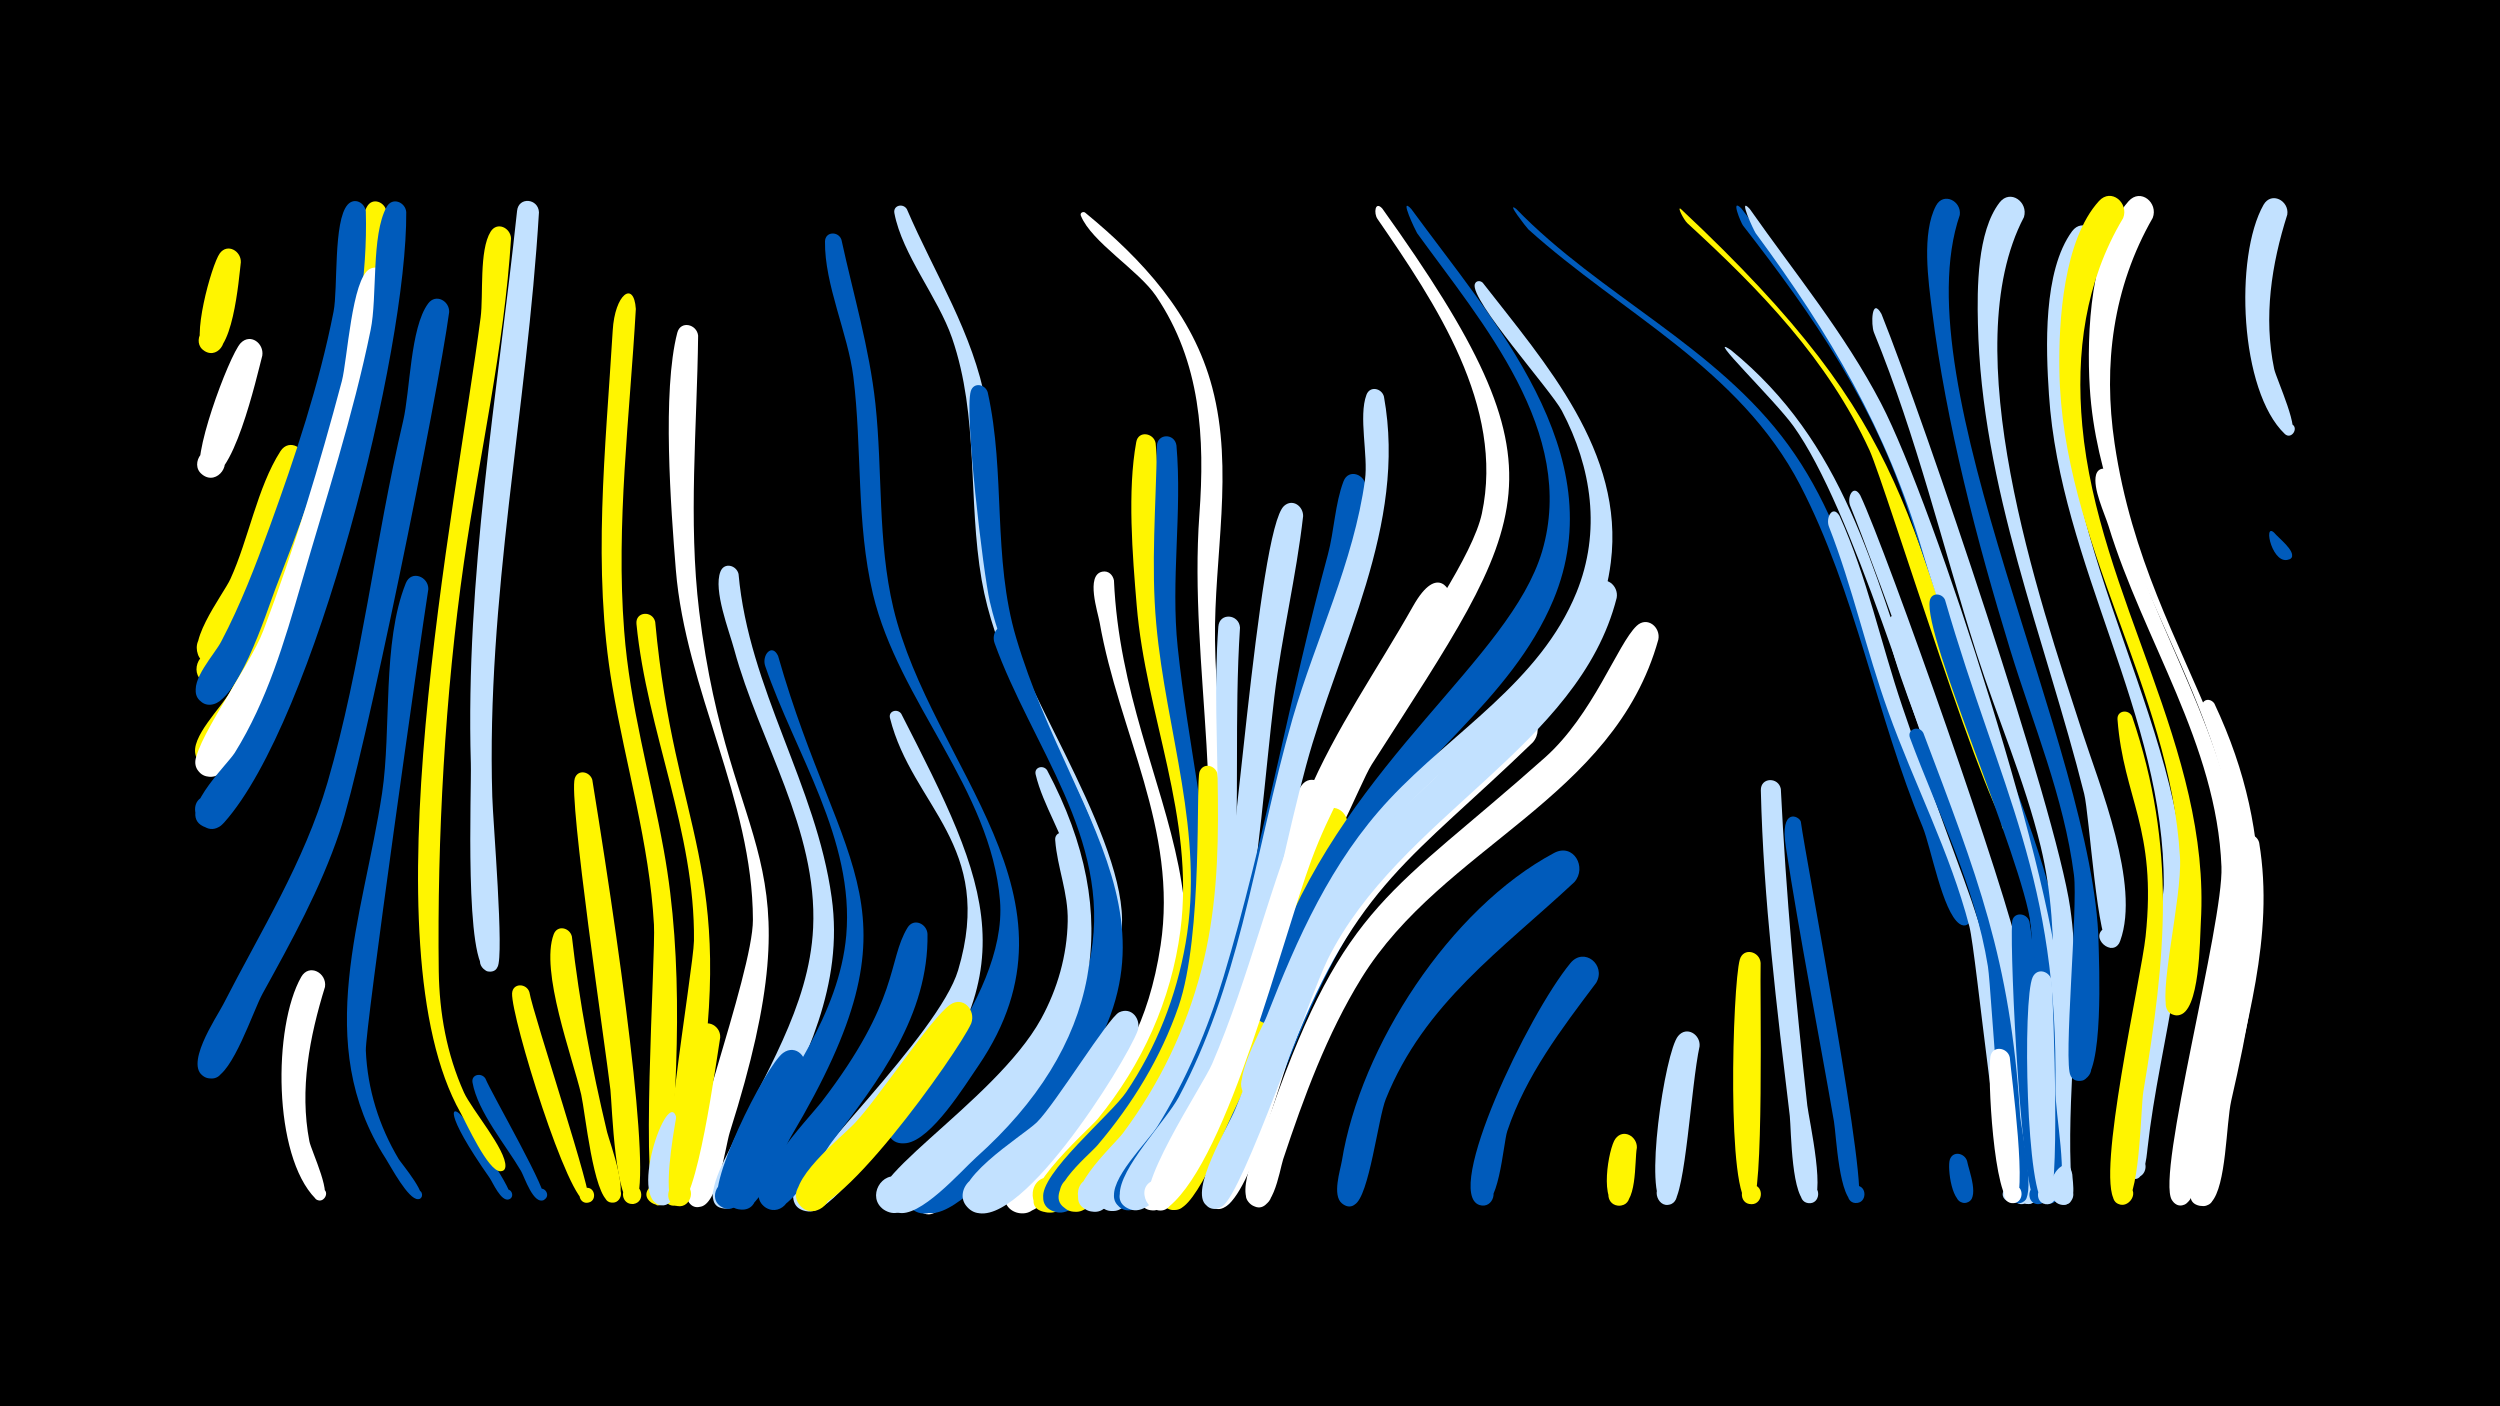 <svg width="1200" height="675" viewBox="-500 -500 1200 675" xmlns="http://www.w3.org/2000/svg"><path d="M-500-500h1200v675h-1200z" fill="#000"/><path d=""  fill="#c2e1ff" /><path d=""  fill="#fff500" /><path d=""  fill="#fff500" /><path d=""  fill="#c2e1ff" /><path d=""  fill="#fff500" /><path d=""  fill="#fff500" /><path d=""  fill="#005bbb" /><path d=""  fill="#005bbb" /><path d=""  fill="#fff500" /><path d=""  fill="#fff" /><path d=""  fill="#005bbb" /><path d="M-384.4-374.1c-0.9 7.3-3.9 47.5-16.2 43.1-8-2.8-2.9-15.1 4.7-11.5 7.6 3.6 1.2 15.4-5.9 11-6.9-4.2 3.3-41.4 7.3-46.9 3.7-5 10.3-1.1 10.1 4.3z"  fill="#fff500" /><path d="M-374.1-329.3c-2.4 9-14.7 64.1-27.6 57.8-8.2-4-1.2-16.6 6.6-11.7 7.7 4.9-0.6 16.7-7.8 11-6.5-5.2 12.8-57.1 18.4-63.1 4.7-4.9 11.3 0.1 10.4 6z"  fill="#fff" /><path d="M-363.9-238.7c-4 10.9-22.2 70.6-36.6 66.6-9.6-2.7-4.6-17.6 4.7-13.9 9.3 3.7 2.7 18-6.2 13.3-7.6-4 20.1-66.5 27.7-73.2 5.4-4.8 12 1.2 10.4 7.2z"  fill="#fff500" /><path d="M-353.9-278c-4.9 15.1-30.4 91.2-41.9 96-10.7 4.5-14.1-14.4-2.5-14 11.6 0.4 6.7 19-3.6 13.7-11.6-5.9 9.3-32.6 12.5-39.8 8.7-19 12.9-44 24-61.3 4.2-6.6 12.8-1.3 11.5 5.4z"  fill="#fff500" /><path d="M-344-26.3c-7.4 23.9-12.3 49.2-7.5 74.1 0.8 4.4 12.2 27.9 5.3 28.4-4.8 0.4-3.6-7.5 0.8-5.8 4.5 1.7 0.2 8.3-3.2 4.9-20.4-20.7-20.4-82.5-6.8-106.4 3.8-6.6 12.4-1.9 11.4 4.8z"  fill="#fff" /><path d="M-314.5-398.3c1.2 69-25.4 140.8-48.9 204.7-4 10.8-22.7 66.7-38 60.9-11.5-4.4-0.3-21.5 8.3-12.7 8.6 8.8-8.7 19.6-12.9 8.1-3-8.5 12.4-23.3 16.3-30.4 9.8-17.9 16.8-37.1 23.3-56.3 13.1-38.6 26.2-77.8 34.7-117.7 3.4-16 0.4-45.4 7.8-59 2.6-4.9 8.9-2.3 9.4 2.4z"  fill="#fff500" /><path d="M-324.4-398.5c1.7 61.5-21.4 124.5-43.4 181.1-3.8 9.8-19.3 59.5-33.1 55.4-11.3-3.4-1.8-20.5 7.1-12.7 8.8 7.8-7 19.4-11.7 8.6-3.3-7.5 8.6-19.9 11.7-26 9.3-17.7 16.5-36.4 23.3-55.2 12.2-33.6 23.7-68 30.6-103.1 2.2-11.1-0.2-43.6 6.8-51.4 3.3-3.6 8.2-0.9 8.7 3.3z"  fill="#005bbb" /><path d="M-314.5-365.3c-2.9 26.4-56.1 249.8-86.9 237.7-11.5-4.5-0.1-21.6 8.5-12.7 8.6 9-9 19.6-13.1 8-3-8.7 25.7-47.2 32.4-65 14.8-39 27-79.5 37.7-119.8 2.6-9.8 4.8-49.5 13.4-53.8 4.3-2.2 8.1 1.5 8 5.6z"  fill="#fff" /><path d="M-305-398.2c0.5 66.4-43.8 244.1-87.4 293-10.1 11.3-21.7-11.6-7-13.2 12.7-1.4 10.4 19.7-1.7 15.6-16-5.4 10-29.8 13.8-35.9 15.5-24.9 23.8-53.2 31.9-81.1 11.7-40.4 24.9-80.7 33.3-121.8 3.3-15.9 0.2-45.6 7.7-59.1 2.7-4.9 9-2.3 9.4 2.5z"  fill="#005bbb" /><path d="M-294.4-217.2c-4 25.5-30.4 211.7-30 221.5 0.8 18.5 6.3 36.2 15.8 52.1 1 1.7 15.9 19.4 9.1 19.2-2.4-0.1-2.7-3.7-0.3-4.2 2.8-0.5 3.4 4 0.5 4.2-4.7 0.3-13.1-15.6-15.5-19.4-35.8-55.4-10.7-116.3-1.8-175.5 4.6-30.6-0.1-72.2 11.4-100.8 2.6-6.4 10.9-3.2 10.8 2.9z"  fill="#005bbb" /><path d="M-284.4-350.2c-5.4 40-40.9 215-52.6 249.5-9.2 27.4-23.1 52.5-37 77.7-4.5 8.2-14.4 38.7-23.4 40.5-8.9 1.8-11-12.5-1.9-13.3 10.6-0.9 8.3 16.6-1.7 13-11.9-4.3 5.1-29.1 8.1-35 18-35.2 38.9-68.3 50.1-106.6 16.4-56.3 22.8-116.2 36.3-173.5 3.4-14.5 3.4-44.8 12-56.4 3.7-5 10.3-1.2 10.1 4.1z"  fill="#005bbb" /><path d="M-277.6 36.6c2.6 4.7 26 36.7 22.4 38.8-2.8 1.7-5.2-2.8-2.3-4.2 2.9-1.4 4.9 3.4 1.8 4.5-3.8 1.3-7.8-8.2-9.2-10.2-22.8-32.5-18.4-36.2-12.7-28.9z"  fill="#005bbb" /><path d="M-267 17.7c2.8 7 31.6 56.6 28.1 58.3-2.9 1.4-5.5-2.7-3-4.8 3-2.4 6.5 2.5 3.2 4.6-5.1 3.2-9.6-11-11.2-13.7-7.2-12.3-20.8-28.4-23.3-42.5-0.7-3.9 4.3-4.9 6.2-1.9z"  fill="#005bbb" /><path d="M-254.7-385.6c-3.3 52.5-15.1 103.4-22.6 155.4-9.1 63.3-12.9 132.5-12.1 196.4 0.3 20.1 3.8 39.7 12.1 58.2 3.6 8 20.4 27.6 19.9 35.5-0.3 4.6-7.5 1.2-4.2-2 3.4-3.1 6.3 4.3 1.7 4.3-5.9-0.1-16.3-23.2-19-28-45.5-80.7-2.6-288.5 9.6-381.8 1.4-10.7-0.8-32.2 4.8-41.2 3.1-5 9.5-1.9 9.8 3.2z"  fill="#fff500" /><path d="M-245.9-23.8c1.8 10.8 31.6 100.1 28.5 101-4.7 1.3-6.4-6.2-1.5-7 4.8-0.8 5.7 6.8 0.8 7.1-9 0.5-36.6-89.1-36.1-100.5 0.3-5.1 6.9-4.9 8.3-0.6z"  fill="#fff500" /><path d="M-241.3-398.1c-5.7 94.5-25.3 185.2-22.4 280.5 0.3 11.6 5.8 76.3 2.5 81.8-3.7 6.1-12.3-2-6.4-6.1 6.9-4.7 10.1 9.5 1.8 8.2-11.5-1.9-7.8-87.7-8.2-99.9-2.6-89.4 12.7-176.6 22.2-265.2 0.7-6.9 10.2-6 10.5 0.7z"  fill="#c2e1ff" /><path d="M-225.5-50.5c3.6 31.8 9.5 62.8 16.9 93.9 1.3 5.2 11.7 32.5 3.3 33.8-6.5 1-5.8-9.8 0.5-8 5.4 1.6 2.5 9.9-2.7 7.7-7.7-3.1-11.6-43-13.5-51.4-4.2-18.1-19.9-59.5-13.2-77.1 1.8-4.6 7.7-3.1 8.7 1.1z"  fill="#fff500" /><path d="M-215.7-125.7c16.7 103 29.5 203.1 19.4 203.6-5.3 0.3-6.5-7.5-1.5-8.9 6-1.6 8 7.9 1.9 8.9-8.9 1.5-10.3-47.2-11.1-54.8-2.3-19.9-20.2-140.2-17.1-149.5 1.5-4.5 7.2-3.3 8.4 0.7z"  fill="#fff500" /><path d=""  fill="#005bbb" /><path d="M-194.8-351.7c-2.9 51.2-9.6 103.2-5.6 154.5 2.7 35.7 12.6 70 19 105.2 9.8 53.8 6.5 111.4 2.1 165.6-0.8 9.7-15.2 2.7-8.8-3.7 6.7-6.7 13.3 8.5 3.8 8.7-8.9 0.2-0.9-120.2-1.8-134.8-2.2-39-13.5-76.2-20-114.5-9.7-56.7-3.2-113.7 0.2-170.6 1-17.6 10.2-24.3 11.1-10.4z"  fill="#fff500" /><path d="M-185.5-201.5c9.4 101.6 39 116.5 20.3 232.9-1.4 8.5-1.4 42.7-8.8 46.6-7.7 4-11.5-9.9-2.8-10.3 7.4-0.4 7.4 11.4-0.1 11-10-0.6 9.8-113.5 10-127.1 0.6-52.5-22.5-100.4-27.6-152.1-0.6-6 7.7-6.6 9-1z"  fill="#fff500" /><path d="M-174.7 41.4c-0.5 6.8 1.9 35.3-6.2 37-8.1 1.8-8.1-12 0-10.2 6.9 1.5 4 12.3-2.8 10.1-15.1-5.1 7.6-65.3 9-36.9z"  fill="#c2e1ff" /><path d="M-164.9-338.9c-0.5 43.9-4.8 88.6 0.5 132.3 14.7 120.2 57.9 113.7 14.7 250.1-2.2 7-5.7 35.6-14.7 35.8-9.6 0.3-6.6-15.3 2.2-11.5 10.3 4.4-3.5 18.2-7.9 7.9-5.1-11.8 31.6-108.3 31.5-134.2-0.1-57.7-32.3-110.4-37-168-2.4-29.7-6.6-85.7 0.7-113.8 1.6-6 9.4-4.1 10 1.4z"  fill="#fff" /><path d="M-154.3-2c-1.8 10.4-11.3 82.7-20.6 80.9-7.5-1.5-4.5-13.1 2.8-10.9 7.3 2.3 3 13.5-4 10.5-9.4-4.1 6.5-74.2 10.8-83.9 2.9-6.4 11.3-2.9 11 3.4z"  fill="#fff500" /><path d="M-145.5-224.5c4.9 55.1 37.3 101.4 44.7 155.3 5.9 42.2-12.6 77.8-30.6 114.4-3.6 7.2-11.1 35.9-20.8 34.9-7.6-0.8-7.7-12.3 0-13.1 8.9-1 9.7 13.1 0.7 13.1-14.5 0.1 0.2-24.9 2.4-29.8 15.2-33.9 37.6-66.7 39.4-104.9 2.2-47.3-25.9-89.4-37.9-133.7-2.4-8.9-10.1-28.4-6.6-37.3 1.8-4.7 7.7-3.1 8.7 1.1z"  fill="#c2e1ff" /><path d=""  fill="#fff500" /><path d="M-126.5-185.1c30.2 106 71.6 120.4 6.2 230.6-4.3 7.2-14.8 36.8-24.7 35-7.9-1.4-7.1-13.4 1-13.7 9.4-0.4 9.2 14.5-0.3 13.8-14.8-1 1.4-24.5 4.1-29.4 17.6-32.7 43-64 46.4-102.2 4-46.1-24.5-87.3-38.9-129.3-1.8-5.2 3.3-11.2 6.2-4.8z"  fill="#005bbb" /><path d="M-113.8 14.1c-4.8 10.2-29.3 70.2-39.3 65.5-8.2-3.9-1.4-16.4 6.3-11.7 7.7 4.7-0.4 16.5-7.5 10.9-8.6-6.7 21.8-67.4 30.2-73.4 6.2-4.5 12.5 2.4 10.3 8.7z"  fill="#005bbb" /><path d=""  fill="#fff" /><path d="M-96.1-384.9c5.7 26.2 13.4 51.9 16.3 78.7 3.5 32.7 1 65.8 8.6 98 18.3 76.8 96.1 138.6 40.8 219.8-6.4 9.3-22.4 35.4-34.5 37.1-15.5 2.1-8.9-24.2 3.8-15.2 12.7 9.1-10.2 23.7-13.2 8.4-0.5-2.8 58.2-61.4 54.3-109.6-4.4-53.7-48.6-95.3-61-147.2-8.1-34.3-5.1-69.6-9.4-104.3-2.6-20.7-13.9-44.3-13.6-64.9 0.1-4.9 6.5-5 7.9-0.8z"  fill="#005bbb" /><path d=""  fill="#fff" /><path d="M-64.7-399.6c13.4 31.2 31.8 59.4 38 93.3 7.1 38.5 1.5 77.9 13.6 115.6 10.9 34.1 63.9 112.6 49.1 146.7-3.4 7.9-14.9-0.4-8.5-6.1 6.4-5.7 13.4 6.7 5.2 9.2-11.3 3.4-6-22.5-6.3-26.8-1.3-20.8-8.4-40.5-17.3-59.3-14.7-31-31.9-60.3-37.9-94.6-6.7-38.7-1.2-78.3-14.2-116.1-6.8-19.7-23.9-40-27.7-60-0.7-3.8 4.2-4.9 6-1.9z"  fill="#c2e1ff" /><path d="M-67.4-157.4c42 82.2 63.8 125.1-6.3 201.7-7.2 7.9-27.7 38.4-38.4 37.2-14.8-1.5-2.8-24.4 6.9-13.1 9.7 11.3-14.8 19.7-14.1 4.8 0.5-10.9 70-76.7 79.2-107.5 17.9-60.1-22-78.5-32.7-121-0.9-3.5 3.6-4.7 5.4-2.1z"  fill="#c2e1ff" /><path d="M-54.8-51.7c0.6 38.9-23.3 70.4-45.9 99.8-5.3 6.9-21.6 39-32.1 31.3-8.2-6 2-18.4 9.4-11.6 6.4 5.9-1.3 16.3-8.8 12-13.4-7.7 20.9-43.6 26.5-50.8 37.9-49.4 31.6-67.7 41.3-83.7 3-4.9 9.3-1.9 9.6 3z"  fill="#005bbb" /><path d="M-44.5 77c-16.1 12.7-24.8-9.2-11.8-12.3 19-4.5 8.2 29.1-4.6 14.5-17.4-19.8 36.6-22.5 16.4-2.2z"  fill="#fff" /><path d="M-33.8-8.8c-6.1 13.8-68 101-81.6 88-7.9-7.5 4.6-19.3 11.7-11 7 8.3-6.7 18.7-12.8 9.7-7.1-10.5 20.5-32 26.9-38.9 11.3-12 36.5-50.3 45.6-56.7 6.3-4.4 12.5 2.6 10.2 8.9z"  fill="#fff500" /><path d="M-25.9-311.7c8.7 39 2.2 79.4 13.7 118 28 94.2 97.8 147.6 3.1 241.2-8.9 8.8-30.8 34.7-43.7 34.8-16.5 0.2-6.3-26.6 5.8-15.4 14.3 13.2-19.6 23.2-14.6 4.3 2.9-11.2 27.3-23.9 35.9-31.6 27-24.1 50-53.6 53.2-90.8 5.1-59-39.8-105.1-52.4-160.1-3.2-13.9-12.3-90.9-9.1-101 1.4-4.4 6.9-3.3 8.1 0.6z"  fill="#005bbb" /><path d="M-16.5-196.1c13.4 47.3 48.6 86.5 51.6 136.9 4.2 71.8-81.9 151-96.8 140-8.3-6.1-0.6-19.5 8.8-15.3 9.4 4.2 4.8 18.9-5.3 16.8-6.1-1.2-9.1-8.4-5.7-13.5 20.9-32 75.7-41.7 87.6-111.1 9.5-55.5-28.6-99.8-46.3-149-1.9-5.2 3.1-11.1 6.1-4.8z"  fill="#005bbb" /><path d=""  fill="#fff" /><path d="M2.6-130.3c37.4 70.4 25.2 132.9-34.1 185.9-7.3 6.6-27.2 29.5-37.7 26.4-15.7-4.7 1.9-27 10.1-12.8 8.2 14.2-20 18.3-16.1 2.3 1.3-5.3 69.9-61.7 82.4-89 9.5-20.7 11.5-43.8 6.8-66-3.4-15.8-13.3-29.6-16.9-44.8-0.8-3.5 3.7-4.7 5.5-2z"  fill="#c2e1ff" /><path d="M13.4-98.1c25.4 65.2-8.7 118.9-57.5 160.6-6.4 5.5-22.2 24.7-31.7 18.1-8.4-5.8-1.1-19.2 8.3-15.3 11 4.5 3 21.5-7.5 15.8-19.9-10.8 52.2-51.1 74.7-92 7.9-14.4 12.5-30.5 12.8-46.9 0.3-13.7-5-25.7-6-38.9-0.4-4.3 5.3-4.9 6.9-1.4z"  fill="#c2e1ff" /><path d="M20.8-398c27.6 22.7 51.8 48.7 61.1 84.1 10.5 39.8 0.8 80.9 1.3 121.2 0.5 45.7 10.8 90.3 5.5 136.2-1.9 16.5-14.3 94.8-36.3 95.6-11.8 0.5-8.3-18.8 2.6-14.2 12.7 5.3-4 22.5-9.7 9.8-3.6-8.2 22.3-49 27.2-67.5 18.7-71.6-2.1-147.1 3.2-220.1 2.7-37 0.7-73.3-20.8-105-8.4-12.4-31-25.9-36.1-38.6-0.5-1.3 1-2.1 2-1.5z"  fill="#fff" /><path d="M34.7-221.4c4.7 106.4 81.4 168.4-10.1 273.5-6.6 7.6-25.2 33-36.3 30-9.8-2.6-7.4-17.6 2.7-17.1 11.8 0.6 9.9 19.1-1.8 17.3-6-0.9-9.2-7.8-6.1-13 18.6-31.5 62.4-39 74-115.6 8.4-55.6-20-102.1-29.3-155.1-0.8-4.6-6.8-22.6 1.3-24.2 3-0.6 5.1 1.6 5.6 4.2z"  fill="#fff" /><path d="M46.1-5.3c-5.8 15.6-59.3 101.4-80.4 85.9-9.8-7.1 2.3-21.9 11.2-13.7 8.9 8.1-4.6 21.5-12.7 12.4-10.4-11.7 26.3-33.7 33.5-40.6 8.9-8.8 34.3-50.3 39.5-52.8 6-2.8 10.6 3.3 8.9 8.8z"  fill="#c2e1ff" /><path d="M54.7-287.3c3.2 32.5-2.3 65 2.1 97.5 12.3 90.2 46.4 151.1-16.7 235.5-6.8 9.1-23.2 35-35.3 36.3-11.5 1.2-12.5-17-0.9-17 11.6 0 10.5 18.3-1 17-23.2-2.6 19.9-39.9 24-44.9 21.4-26.2 35.3-57 39.7-90.5 7-54.3-16.6-103-21-156.2-2-23.8-4.5-54.8-0.2-78.2 1-5.7 8.4-4.4 9.3 0.5z"  fill="#fff500" /><path d="M64.7-286.2c2.8 32.3-2.8 64.6 0.6 96.9 9.9 93.9 39.9 157.7-26.9 242.8-5.7 7.3-20.5 30.6-31 28.4-15.4-3.1-0.5-25.9 8.6-13.1 7.7 10.9-12.8 19.5-15.2 6.4-2.1-11.6 32.7-40.4 39.8-51 14.5-21.5 24.1-46 28.5-71.5 9.2-53-9.4-101.2-14.1-153.2-2.6-28.3-0.1-57 0.3-85.3 0.1-6.2 8.5-6.4 9.4-0.4z"  fill="#005bbb" /><path d=""  fill="#fff500" /><path d="M84.4-128.5c9.1 68.5-2.7 135.8-47 190.5-4.6 5.6-12.1 18.3-19.7 19.5-13 2.1-11.7-19.8 1-16.2 10.8 3.1 5.1 19.9-5.4 15.7-15.8-6.4 9.1-26.1 13.5-31.3 16.8-19.8 30.4-42 38.9-66.6 11.9-34.6 8.2-107.7 10.1-112.7 1.8-4.6 7.6-3.1 8.6 1.1z"  fill="#fff500" /><path d="M95.2-198.8c-5.6 86.2 10.9 168.7-39.7 245.8-5.6 8.6-18.3 32.3-28.7 34.4-10.8 2.2-13.3-15.1-2.3-16.1 12.8-1.1 10.1 20.1-2 15.8-16.5-5.9 12.5-31.6 16.6-37.3 17.5-23.5 30.1-49.7 37.5-78 14.5-55.3 4.1-109.2 8.2-165 0.5-6.9 9.9-6.1 10.4 0.4z"  fill="#c2e1ff" /><path d="M163.5-399.9c91.9 128.6 71.3 147.4-5.1 266.9-5.7 8.9-24.6 58.5-34.1 57.4-12.2-1.3-2.3-20.2 5.8-10.8 6.8 8-8.5 16.2-11.4 6.1-7.6-27.1 84.2-134 92.6-173.2 11-51.5-22.3-101-50.1-141.4-1.9-2.7-1.2-8.9 2.3-5z"  fill="#fff" /><path d=""  fill="#005bbb" /><path d="M125.5-252.3c-3.3 29.1-10.3 57.6-13.8 86.7-9.3 78.4-10.5 156.2-56.8 224.1-4.2 6.1-11.2 20.7-18.9 22.5-12.2 3-12.8-17.9-0.4-15.5 10.6 2 6.5 18.5-3.8 15.4-16.5-5.1 10.4-30.7 14.4-36.6 17.6-25.5 29.9-53.6 37.7-83.5 8.3-32.1 19.8-207.1 32.5-218 4.1-3.6 9.2 0.2 9.1 5z"  fill="#c2e1ff" /><path d="M136.2-116.7c-12.9 32.1-53.6 187.4-80.3 197.1-11.1 4-13.7-15.5-1.9-14.5 11.8 1 6 19.8-4.3 14-11.1-6.3 24.9-58 29.4-68.3 14.9-33.8 28.4-109.7 45.5-134.4 4.6-6.6 13.3-0.8 11.6 6.1z"  fill="#fff" /><path d="M146.3-101.7c-15.5 27.9-60.8 173.5-79.8 181.8-10.5 4.6-14.1-14.1-2.7-13.8 11.4 0.3 6.9 18.7-3.3 13.6-11.6-5.7 20.2-54.6 24.2-63.9 14.6-33.7 27-99.8 50-125.7 5.8-6.5 14.3 0.8 11.6 8z"  fill="#fff500" /><path d="M155.5-266.3c-2.3 25.4-59.6 253.9-69.9 279-4.7 11.4-30.4 73.7-46 67.8-11.5-4.4-0.3-21.4 8.3-12.6 8.6 8.8-8.7 19.6-12.8 8-3.3-9.4 15.7-27.7 20.5-35.3 13.9-22.4 24.1-46.5 31.7-71.7 20-66.4 31.9-135.8 50.1-202.8 3-11.1 3.4-24.4 7.5-35.1 2.4-6.3 10.6-3.3 10.6 2.7z"  fill="#005bbb" /><path d="M164.3-309.6c11.2 62-21.7 119.1-37.4 177.2-9.2 33.9-15.5 68.6-25 102.4-4.5 15.8-37.3 118.5-59.4 110.5-13.4-4.9 3.1-23.4 9.5-10.6 5.5 10.9-14.2 15.8-14.5 3.6-0.4-12.6 22.1-35.4 28.3-46.9 14-26.3 23.2-54.6 30.6-83.3 8.4-32.8 14.7-66.1 24.1-98.6 11.1-38.1 29.3-74.9 34.7-114.4 1.6-11.8-3.2-30.4 0.7-40.8 1.7-4.5 7.4-3.1 8.4 0.9z"  fill="#c2e1ff" /><path d="M177.4-399.7c38.7 53 97.6 117.4 68.2 187.7-20.3 48.5-68 77.9-95.4 121.8-6.5 10.4-32.2 82.3-41.7 81.5-12.1-1.1-2.6-20 5.5-10.9 8.1 9.1-11.8 16.3-11.4 4.1 0.3-9.4 7.7-21.7 11.1-30.4 35-90 111.1-137.7 126.5-189.4 16.9-57.3-28.8-109.7-60-152.8-0.6-0.9-9-18.3-2.8-11.6z"  fill="#005bbb" /><path d="M185.9-99.8c-39.8 35.7-57.6 84.2-76.7 132.5-3.2 8.1-14.9 51.9-26.4 46.6-8.2-3.8-1.5-16.4 6.3-11.7 9 5.4-3 18.1-9 9.4-7.2-10.7 21.4-60.9 26.2-73 14.2-36.2 33.2-96.6 69.5-117.4 9-5.2 16 6.4 10.1 13.6z"  fill="#005bbb" /><path d="M196.2-212.9c-19.9 43.4-49.9 80.4-66.7 125.6-14 37.7-39.6 142.6-68.3 166.4-9 7.5-17.9-9.8-6.6-12.8 13.3-3.5 10.4 20.2-1.6 13.6-11.1-6.1 24.4-58.9 28.8-69.2 18-41.8 27.8-86.6 45.6-128.6 13.7-32.4 33.7-60.7 50.9-91.2 12.1-21.4 18.8-6.2 17.9-3.8z"  fill="#fff" /><path d="M227.8-399.7c40.3 41.5 96 65.9 130.5 113.2 35.3 48.4 41.9 111.5 64.4 166 3.3 8 29.5 59.2 22 64-5 3.2-8.4-6-2.5-6.8 6.9-1 4 10.7-1.7 6.7-8.1-5.8-13.6-36.6-17.6-46.4-22.1-53.2-32.3-113.1-58.8-164.1-29.1-56-85.4-82.2-130.5-122.8-0.8-0.8-11.1-13.9-5.8-9.8z"  fill="#005bbb" /><path d="M211.7-364.3c30.2 38.8 68.1 81.3 61.5 134.2-9.3 74.9-90.4 106.2-126.1 165.8-7.8 13-35.2 87.2-41.6 91-9 5.4-14.6-11.2-4.1-12.3 10.5-1.1 8.6 16.3-1.4 12.9-11.7-4 5.4-32.6 8-39.4 14.7-37.6 30.9-74.2 58.8-104.1 30.5-32.7 72.4-56.4 89.9-99.4 11.9-29.2 7.4-59.9-7-87.2-5.1-9.7-44.1-53.2-41.8-60.8 0.6-1.8 2.6-1.8 3.8-0.7z"  fill="#c2e1ff" /><path d=""  fill="#fff500" /><path d="M235.8-143.7c-58.2 56.3-83.9 67.5-115.9 147.9-5.1 12.7-20.5 73.1-33.7 75.9-10.3 2.2-10.2-15.3 0.1-13 10.3 2.3 2.8 18.2-5.5 11.7-8.7-6.7 10-37.3 13.1-45 26.5-65.5 49-123.1 105.2-169.1 8.5-6.9 17.2-17 26.8-22.2 9.2-5 15.9 6.8 9.9 13.8z"  fill="#fff" /><path d="M306.8-399.7c115.5 108.2 104.8 146 157.4 285 1.1 2.9 7 12.3 1.1 14-4.7 1.3-6.4-6.1-1.6-6.9 4.1-0.7 5.8 5.2 1.9 6.8-8.5 3.5-60.5-166-68.2-183-20.1-43.7-52.5-77-87.5-109.1-1.8-1.7-5.1-8.3-3.1-6.8z"  fill="#fff500" /><path d="M255.7-76.6c-34.9 32.6-72 58.1-90.5 104.1-3.7 9.1-8 46.9-15 50.7-7.6 4.1-11.5-9.6-2.9-10.1 10-0.6 4.6 16-3.2 9.5-4.7-3.9-0.8-15.7 0-20.4 8.9-54.8 51.8-121.1 101.9-147.8 9.3-4.9 15.9 7 9.7 14z"  fill="#005bbb" /><path d="M266.2-28.3c-16.7 22.2-33.8 44.6-42.7 71.2-2 5.8-4 39.9-13.9 35.2-5.5-2.6-2.5-11.2 3.4-9.8 6.9 1.6 3.9 12.3-2.9 10.1-17.4-6 23.2-91.2 43.7-116.1 6.5-7.9 17.3 0.8 12.4 9.4z"  fill="#005bbb" /><path d="M276-213c-18.1 71.5-104.5 104.7-138.7 173.5-8.8 17.7-40.8 112.8-50.7 118.6-10.8 6.3-13.9-15.2-1.8-12.3 10.3 2.5 2.7 18.3-5.7 11.8-8.6-6.8 10.7-38.2 13.9-46.3 51.5-126 38.4-103.3 134.3-195.6 17.8-17.1 30-48.1 38.3-56.2 5-4.8 11.5 0.6 10.4 6.5z"  fill="#c2e1ff" /><path d="M285.7 50.9c-1.2 6 0.4 29-9.2 27.8-6.1-0.8-5.9-9.9 0.2-10.5 7.1-0.7 7.6 10.7 0.4 10.5-9.8-0.2-5-27.8-1.7-32.1 3.8-5.1 10.5-1.1 10.3 4.3z"  fill="#fff500" /><path d="M296-193c-21.3 76.6-103.3 99.1-142.5 162.5-16.6 26.9-27.7 57.2-37.6 87-1.7 5.2-5.2 29.4-15.5 21.5-6.7-5.1 2-15.2 8.1-9.3 6.1 5.8-3.6 14.9-9.1 8.4-6.4-7.7 8.2-36.2 11.1-44.5 35-99.6 57.7-103.7 131.1-169 23.2-20.7 34.8-54.5 44-63.2 5.1-4.8 11.6 0.7 10.4 6.6z"  fill="#fff" /><path d="M335.9-399.9c23.4 31.2 48.6 60.8 66.8 95.5 28.1 53.8 39.1 115.4 60.7 172 4.2 10.9 35.1 88.1 20.9 93.3-6.9 2.6-8.6-9.6-1.3-9 7.4 0.6 3.8 12.3-2.6 8.7-6.9-3.8-6.4-35.5-8.3-43.5-13.5-57.3-37.7-114.2-55.6-170.3-16.8-52.8-46.2-95.3-79.9-138.6-0.9-1.2-6.2-13.7-0.7-8.1z"  fill="#005bbb" /><path d="M315.8 2.2c-4.1 18.8-6.8 71.5-12.9 75.3-6.9 4.3-11.5-8.5-3.4-9.5 8.1-1 6.9 12.5-0.9 10-9.9-3.2 0.5-73.1 6.9-80.7 4.1-5 10.8-0.7 10.3 4.9z"  fill="#c2e1ff" /><path d="M339.9-399.7c21.6 30.8 45.5 59.7 63 93.3 25.4 48.7 85.4 234.8 86.2 287.3 0 2.7 0.7 22.4-8.3 14.5-14.4-12.5 22.9-5.9 5.1 0.9-9.6 3.7-8.7-54.9-9.9-62.9-9.3-57.6-37-113.3-53.4-169.4-16.8-57.5-44.5-104.2-79.9-152.1-0.8-1.1-8.9-18.3-2.8-11.6z"  fill="#c2e1ff" /><path d="M330.8-332c54.7 44.5 68 104.9 90.1 168.3 27.9 80.5 45.8 110.7 50.8 199.5 0.4 6.7 7.1 38.9 0.7 41.7-7.4 3.3-7.9-10.8-0.3-8.1 7.6 2.7-1.7 13.3-5.4 6.1-5.5-10.8-8-124.9-27.1-174.2-20.2-51.9-50.4-157.2-78.7-196.7-9.2-12.8-43.1-45.4-30.1-36.6z"  fill="#c2e1ff" /><path d="M345.1-37.8c-0.4 12.8 1.8 115.8-4.4 115.8-6.4 0.1-6-10 0.4-9.4 6.4 0.6 4.9 10.6-1.4 9.3-11.1-2.3-8.1-104.8-4.6-117.3 1.7-6 9.6-4 10 1.6z"  fill="#fff500" /><path d="M354.8-121.3c2.5 50.7 7.1 101.4 12.7 151.9 0.8 6.8 9.7 46.1 1.4 46.9-5.9 0.5-6.3-8.9-0.3-8.7 5.9 0.1 5.3 9.5-0.7 8.7-8.1-1-8.1-35-8.8-41.8-6.2-51.6-12.7-104.4-13.9-156.4-0.1-6.3 8.5-6.4 9.6-0.6z"  fill="#c2e1ff" /><path d="M364.4-105.6c2.4 18.1 33.9 182 27.1 183-5.6 0.8-6.4-8.1-0.7-8.3 5.7-0.2 5.4 8.8-0.2 8.3-7.9-0.6-9.2-32.8-10.3-39.1-7.6-43.9-16.3-87.7-23.1-131.8-3-19.2 6.4-14.9 7.2-12.1z"  fill="#005bbb" /><path d=""  fill="#fff500" /><path d="M383-252.3c13.2 29.3 19.8 61 30.1 91.4 44.2 130.6 40.7 88.5 56.9 233.4 0.9 8.1-12.2 4.6-7.8-1.8 4.6-6.6 12.3 5 4.4 6.7-6.7 1.4-17.9-119.8-21.3-132.7-9.3-35.8-26.6-68.6-39-103.3-10.5-29.2-17.1-59.7-28.4-88.6-1.7-4.3 1.8-10.8 5.1-5.1z"  fill="#c2e1ff" /><path d="M392.9-262.3c12.9 27.3 71.9 194.7 76.5 221.5 6.3 36.5 3.9 73.7 8.2 110.5 1.2 10.6-10.1 8.7-8.2 2.4 2.8-9.2 14.5 3.8 5 5.7-9.2 1.8-7.9-27-8.3-32.1-2.7-37-1.2-74.2-10.1-110.5-6-24.4-56.6-165-67.9-192.4-1.7-4.2 1.5-10.7 4.8-5.1z"  fill="#c2e1ff" /><path d="M403.1-349.3c20.5 51.2 83.7 237.2 90.6 285.1 5.9 41.4-1.3 82.9 0.2 124.4 0.1 3.5 3.9 20.6-5.2 17.9-5.1-1.5-3.7-9.4 1.7-9 5.3 0.4 5.6 8.4 0.3 9.2-10 1.5-7-32.3-7-38.1-0.1-45.1 6.6-89.4-4.2-134-7.7-31.7-20.9-61.7-30.8-92.7-16.4-51.7-28.6-103.6-49.2-153.9-1.5-3.6-1.2-17.5 3.6-8.9z"  fill="#c2e1ff" /><path d="M413.6-202.1c24.6 81.5 57.1 136.9 60.4 225.1 0.4 11.4 8.2 43.3 3 52.7-3.4 6.1-12.1-1.6-6.4-5.8 5.7-4.1 10.3 6.6 3.4 7.9-8.7 1.7-13-113.6-15.3-126.3-5.4-30.4-55.5-136.4-52.4-153.2 0.8-4.1 5.8-3.7 7.3-0.4z"  fill="#c2e1ff" /><path d="M423.2-148.2c25.8 68.3 41.8 108.6 46.4 183 0.5 7.4 7.3 36.9 2.2 41.6-4.4 4-10.3-3.2-5.6-6.7 5.6-4.1 10.2 6.4 3.5 7.7-9.1 1.8-13.6-101.5-15.5-113.5-6.3-39-23.8-73.1-37.4-109.7-1.6-4.2 4.3-6.3 6.4-2.4z"  fill="#005bbb" /><path d="M433.6-212.1c26.8 92.4 54.4 133.2 53 234.9-0.2 11.9 6.5 43.3 0.9 52.7-3.7 6.1-12.4-2.1-6.4-6.1 5.9-4 10.3 7.1 3.2 8.2-9.9 1.6-7.8-120.4-9.5-133.7-4.1-32-51.8-138.9-48.5-155.6 0.8-4.1 5.9-3.6 7.3-0.4z"  fill="#005bbb" /><path d="M444.2 57.3c0.7 4.1 6.7 19-0.7 20-4.8 0.7-6.6-6.3-2.1-7.9 5.3-2 7.9 6.5 2.5 7.9-7.1 1.8-9.2-16.8-8-20.6 1.4-4.5 7.1-3.3 8.3 0.6z"  fill="#005bbb" /><path d="M440.7-396.8c-28.1 81.7 64.5 256.9 66.6 349.1 0.2 9.5 2.7 64.4-7.9 66.4-9.8 1.8-6.5-15.2 1.9-9.8 7.2 4.6-2.9 14.6-7.4 7.4-3.6-5.7 3.6-81 1.6-96.3-4.8-37.5-19.7-72.5-30.7-108.4-16-52.2-30.6-108.3-37.4-162.4-1.8-14.1-5.1-37.3 1.9-50.5 3.6-6.7 12.3-2.2 11.4 4.5z"  fill="#005bbb" /><path d="M464.7 7.6c0.7 8.6 9 69.1 1.9 69.9-5.8 0.6-6.3-8.7-0.4-8.7 5.9 0.1 5.3 9.3-0.5 8.7-8.7-1-11.8-61.6-10.3-70.3 0.9-5.6 8.3-4.5 9.3 0.4z"  fill="#fff" /><path d="M474.1-57.7c2.9 13.9 13.6 135.1 4.6 135.7-6 0.4-6.2-9.1-0.2-8.9 6 0.2 5.2 9.7-0.8 8.8-7.3-1.1-13-118.2-11.9-135.2 0.3-5.1 7-4.8 8.3-0.4z"  fill="#005bbb" /><path d="M484.8-29.2c0.8 11.9 4.4 106.8-2 107.2-6.1 0.4-6.1-9.3 0-9 6.1 0.3 5.1 9.9-1 9-9.2-1.5-11.1-98.6-6.1-109 2.3-4.8 8.4-2.7 9.1 1.8z"  fill="#c2e1ff" /><path d="M494.7 63.7c0.1 3.4 2.8 16.6-5.3 14.1-6-1.8-2.6-11.1 3.1-8.6 4.9 2.1 2.6 9.8-2.6 8.8-15.1-2.8 2.1-29 4.8-14.3z"  fill="#c2e1ff" /><path d="M506.2-382.4c-43.8 91.8 22 187.3 38.8 276.1 10.2 54.3-8.3 104.1-14.2 157.6-0.4 3.3-1.5 20.5-9.7 12.5-3.7-3.6-0.2-10.1 4.8-8.9 6 1.4 4.9 10.4-1.2 10.4-11.2-0.1 13.8-126.3 13.9-140.5 0.5-81.1-49.8-154-55.1-235.4-1.5-22.2-2.9-59.3 11.1-78.4 4.9-6.6 13.6-0.5 11.6 6.6z"  fill="#c2e1ff" /><path d="M514-271.9c11.3 57.3 45.4 106.1 58 162.7 10.9 48.9-3.1 94.1-13.2 141.6-1.6 7.7-2.7 44.4-10.8 46-8.3 1.6-7.9-12.4 0.3-10.4 9.6 2.4-0.4 16.4-5.8 8-7.7-12.1 24.9-133 23.8-160-2.3-58.8-37.4-108.6-54.2-163.5-1.9-6.1-7.7-18.2-6-24.6 1.2-4.4 6.6-3.5 7.9 0.2z"  fill="#fff" /><path d="M523.4-156.1c21.5 63.2 16.2 115.6 5.4 180.1-1.3 7.8-1.6 54.8-10.1 54.3-7.9-0.4-4.4-13.1 2.6-9.4 7 3.7-1.5 13.7-6.2 7.4-9.1-12 12.7-106.9 14.8-126.9 5.5-52-10.6-66.1-13.5-104.1-0.3-4.4 5.4-5 7-1.4z"  fill="#fff500" /><path d="M471.5-395.8c-33.4 63.6 6.8 182.1 27.9 246.9 8.3 25.7 28.1 73.5 18.3 100.5-3.2 8.9-15.6-2-7.1-6.3 7.3-3.6 10.6 9.4 2.5 9.7-6.3 0.2-10.2-64.2-12.7-74-18.9-75-49.3-147-51-225.6-0.4-16.7-0.4-44.2 10.4-58.2 5.1-6.6 13.9-0.2 11.7 7z"  fill="#c2e1ff" /><path d="M533.3-395.4c-19.1 33.3-23.9 70.5-18.3 108.2 16.2 109.9 89.4 158.1 60.6 281.3-1.5 6.4-2.2 26.4-10.9 26.8-9.5 0.4-6.7-15.2 2.1-11.6 8.8 3.7-0.3 16.6-6.8 9.6-5.4-5.9 14.4-72.3 14.1-97.4-1.1-83.8-65.7-151-71-235.3-1.6-26 0.2-68.7 18.6-89.6 5.8-6.5 14.4 0.8 11.6 8z"  fill="#fff" /><path d="M519.1-395.3c-18.2 30.4-22.8 64.8-19.6 99.6 7.5 82.1 61.8 155.1 56.9 238.3-0.5 7.8-0.3 43.9-10.9 44.7-9.3 0.6-7-14.7 1.7-11.4 8.7 3.3 0.2 16.3-6.3 9.6-5.7-5.8 6.6-54.5 5.5-73.9-4.7-81.2-56.6-150.8-57.9-233.8-0.4-23.7 2-62.6 19-81.3 5.9-6.5 14.5 1 11.6 8.2z"  fill="#fff500" /><path d="M562.9-162.3c31.1 66 23.9 121.8 8.1 190.6-2.5 11.1-2.3 41.1-9.6 48.8-5.9 6.3-14-5.5-6-8.8 8-3.2 10.4 10.9 1.8 10.5-12.5-0.6 18.5-125.8 19.6-140.2 1.8-23.2-1-46.2-8-68.2-1.8-5.8-14.5-27.9-11.5-33 1.4-2.3 4.3-1.7 5.6 0.3z"  fill="#fff" /><path d=""  fill="#c2e1ff" /><path d="M584.4-95.5c7.5 45.3-6.7 88.4-16.1 132.2-1.5 7-2.6 43.6-12.5 42-8.5-1.3-3.3-14.7 3.9-9.9 7.2 4.8-3.2 14.7-7.6 7.3-8.3-13.6 7.9-56.9 11.4-71.7 5.1-21.3 10.6-42.7 12.4-64.5 0.9-10.2-3.5-27.3 0-36.5 1.7-4.6 7.5-3.1 8.5 1.1z"  fill="#fff" /><path d="M591.6-244.3c1.9 2.4 10.4 8.8 8.3 12-1.3 2.1-4.5-0.2-2.9-2.1 1.8-2.3 4.8 1.5 2.2 2.7-8.3 4.2-13.2-17.9-7.6-12.6z"  fill="#005bbb" /><path d="M597.9-397c-7.6 23.9-11.5 49.2-6.3 74.1 1 4.7 13.4 31.3 7.4 31.9-4.6 0.5-3.7-7.1 0.6-5.6 4.3 1.5 0.4 8-2.9 4.9-21.7-20.7-24.3-85.1-10.2-110 3.8-6.6 12.4-1.9 11.4 4.7z"  fill="#c2e1ff" /><path d=""  fill="#005bbb" /><path d=""  fill="#fff500" /><path d=""  fill="#fff500" /><path d=""  fill="#005bbb" /><path d=""  fill="#c2e1ff" /><path d=""  fill="#fff" /><path d=""  fill="#fff500" /><path d=""  fill="#fff500" /><path d=""  fill="#c2e1ff" /></svg>